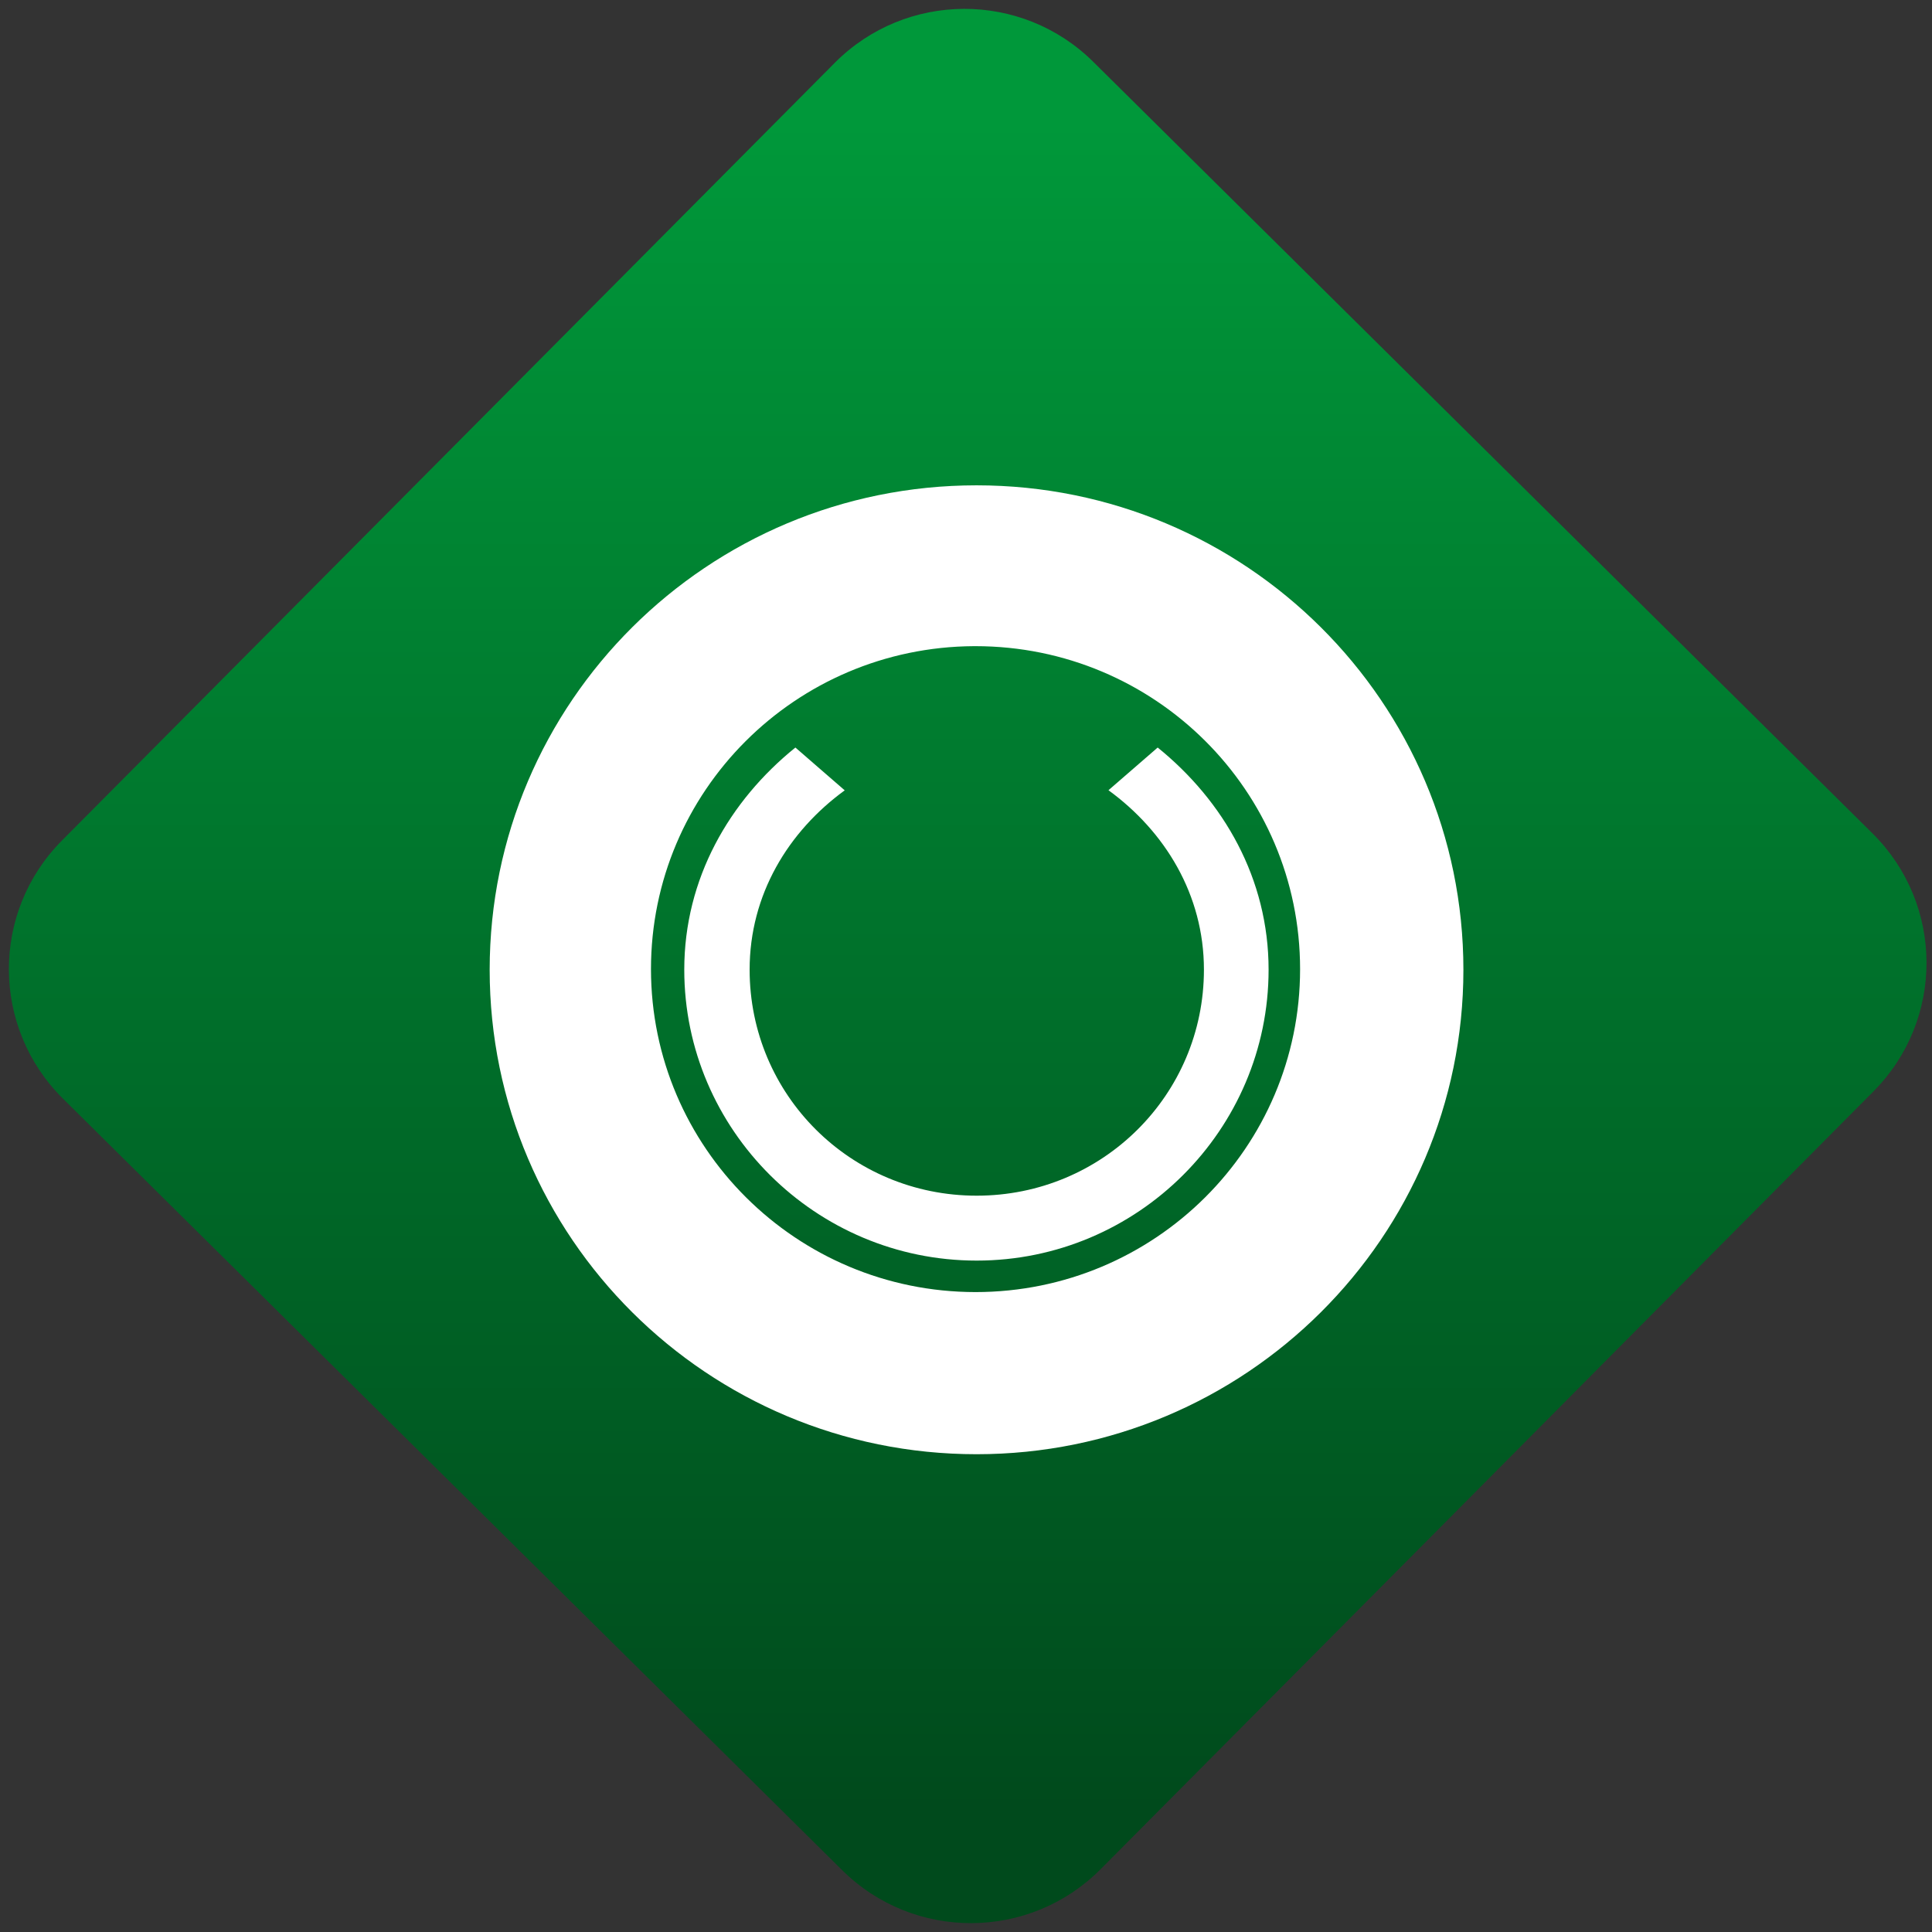 <svg width="64" height="64" viewBox="0 0 64 64" version="1.1"><rect x="0" y="0" width="64" height="64" fill="#333333" stroke="none"/><defs><linearGradient id="linear-pattern-0" gradientUnits="userSpaceOnUse" x1="0" y1="0" x2="0" y2="1" gradientTransform="matrix(60, 0, 0, 56, 0, 4)"><stop offset="0" stop-color="#00983a" stop-opacity="1"/><stop offset="1" stop-color="#004a1c" stop-opacity="1"/></linearGradient></defs><path fill="url(#linear-pattern-0)" fill-opacity="1" d="M 36.219 2.051 L 62.027 27.605 C 64.402 29.957 64.418 33.785 62.059 36.156 L 36.461 61.918 C 34.105 64.289 30.27 64.305 27.895 61.949 L 2.086 36.395 C -0.289 34.043 -0.305 30.215 2.051 27.844 L 27.652 2.082 C 30.008 -0.289 33.844 -0.305 36.219 2.051 Z M 36.219 2.051 " /><g transform="matrix(1.008,0,0,1.003,16.221,16.077)"><path fill-rule="nonzero" fill="rgb(100%, 100%, 100%)" fill-opacity="1" d="M 16 0 C 7.164 0 0 7.164 0 16 C 0 24.836 7.164 32 16 32 C 24.836 32 32 24.836 32 16 C 32 7.164 24.836 0 16 0 Z M 15.914 5.312 C 15.93 5.312 15.945 5.312 15.965 5.312 C 21.859 5.312 26.633 10.086 26.633 15.98 C 26.633 21.871 21.855 26.645 15.965 26.645 C 10.078 26.641 5.305 21.867 5.301 15.98 C 5.301 10.109 10.043 5.344 15.914 5.312 Z M 10.047 8.66 C 7.875 10.422 6.395 12.992 6.395 15.996 C 6.395 21.285 10.715 25.605 16.004 25.605 C 21.293 25.605 25.598 21.285 25.598 15.996 C 25.598 12.992 24.121 10.422 21.953 8.66 L 20.336 10.07 C 22.188 11.426 23.473 13.516 23.473 15.996 C 23.473 20.133 20.141 23.461 16.004 23.461 C 11.867 23.461 8.543 20.133 8.543 15.996 C 8.543 13.516 9.816 11.43 11.668 10.074 Z M 10.047 8.66 "/></g></svg>
